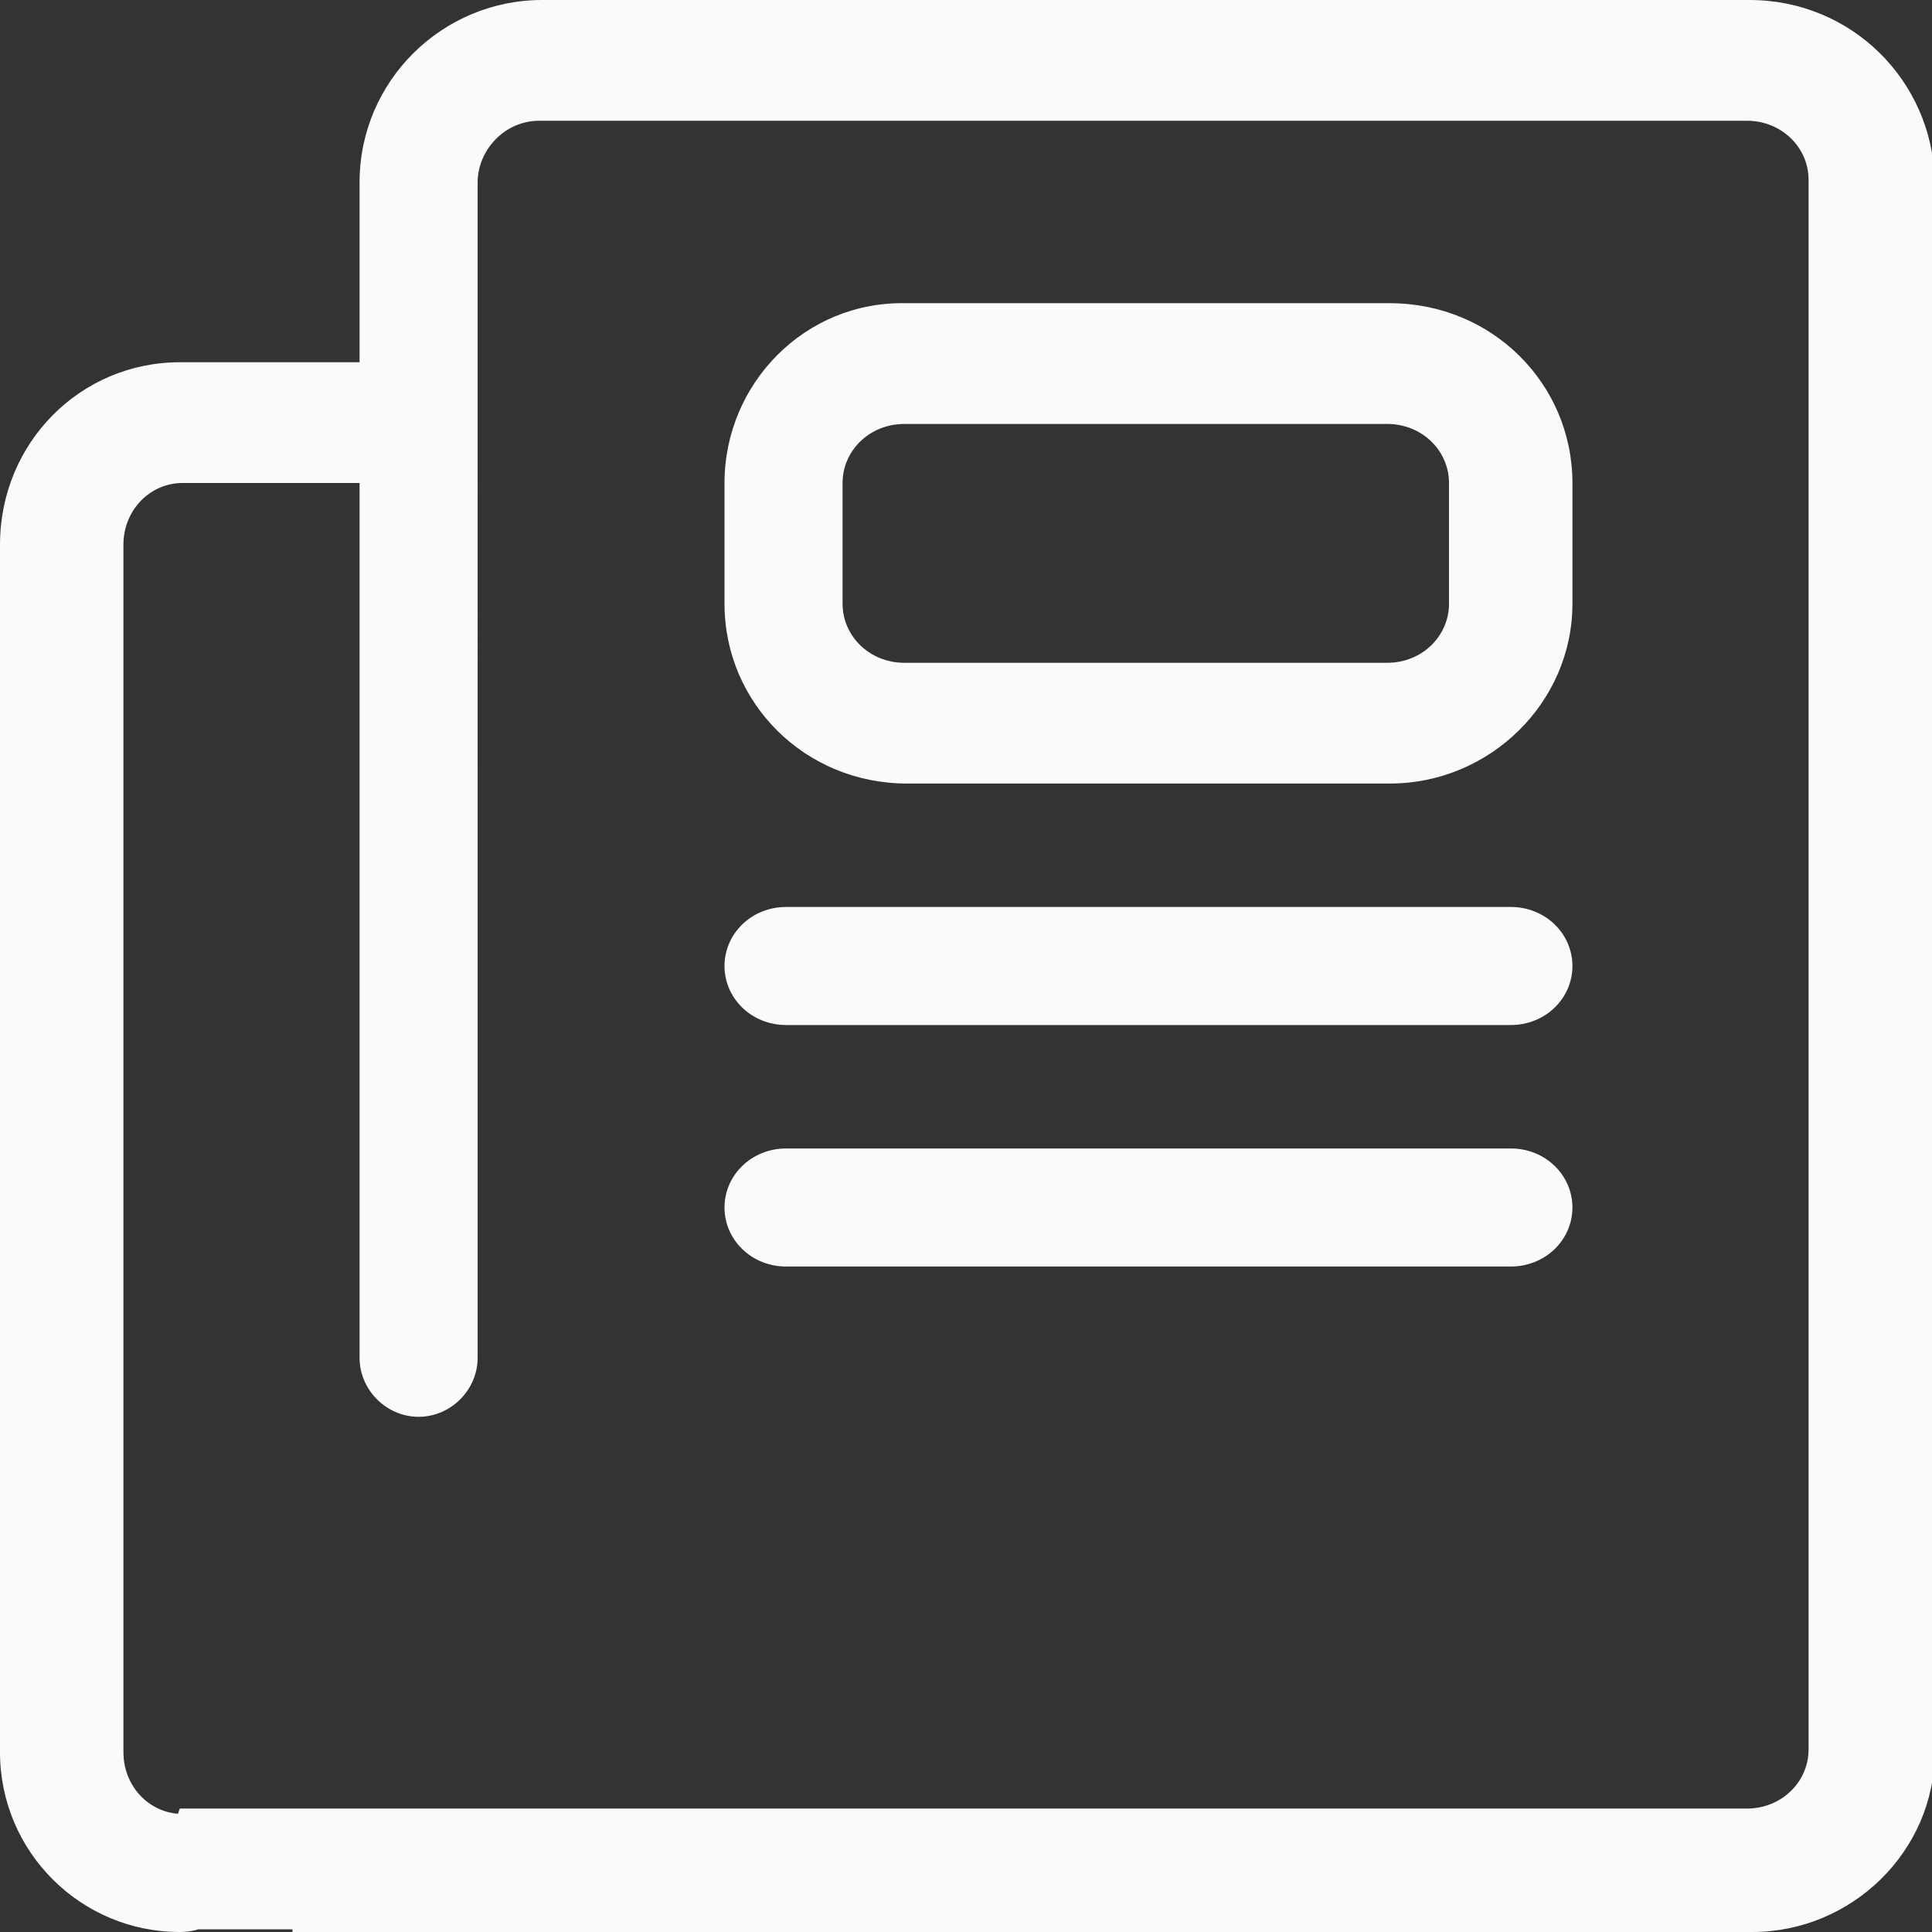 <?xml version="1.0" encoding="utf-8"?>
<!-- Generator: Adobe Illustrator 20.1.0, SVG Export Plug-In . SVG Version: 6.00 Build 0)  -->
<svg version="1.1" id="Layer_1" xmlns="http://www.w3.org/2000/svg" xmlns:xlink="http://www.w3.org/1999/xlink" x="0px" y="0px"
	 viewBox="0 0 72 72" style="enable-background:new 0 0 72 72;" xml:space="preserve">
<rect x="0" y="0" width="72" height="72" fill="#333333" stroke="none"/>
<style type="text/css">
	.st0{fill:#FAFAFA;}
</style>
<title>icon / discussions / white</title>
<desc>Created with Sketch.</desc>
<g id="App">
	<g id="Group-21" transform="translate(-1116, -660)">
		<g transform="translate(0, 433)">
			<g id="Group-19" transform="translate(1052, 227)">
				<g id="Group">
					<g id="icon-_x2F_-discussions-_x2F_-white" transform="translate(64, 0)">
						<path id="iconDiscussionsWhite" class="st0" d="M10.9,72h54.4c3.7,0,6.8-3,6.8-6.7V6.7C72,3,69,0,65.2,0h-45
							c-3.7,0-6.8,3-6.8,6.8v43.8c0,1.2,1,2.2,2.2,2.2s2.2-1,2.2-2.2V6.8c0-1.2,1-2.3,2.3-2.3h45c1.3,0,2.3,1,2.3,2.2v58.5
							c0,1.2-1,2.2-2.3,2.2H6.7c0,0-1.6,4.5-0.4,4.5H10.9L10.9,72z M6.7,13.5c-3.7,0-6.7,3-6.7,6.8v45C0,69,3,72,6.7,72
							C8,72,9,71,9,69.8s-1-2.2-2.2-2.2c-1.2,0-2.2-1-2.2-2.3v-45c0-1.3,1-2.3,2.2-2.3h6.8c0,0.3,0-1.5,0-0.9c0,1,0-4.7,0-3.6H6.7z
							 M29.3,33.8c-1.3,0-2.3,1-2.3,2.2c0,1.2,1,2.2,2.3,2.2h27c1.3,0,2.3-1,2.3-2.2c0-1.2-1-2.2-2.3-2.2H29.3z M29.3,42.8
							c-1.3,0-2.3,1-2.3,2.2c0,1.2,1,2.2,2.3,2.2h27c1.3,0,2.3-1,2.3-2.2c0-1.2-1-2.2-2.3-2.2H29.3z M27,18v4.5c0,3.7,3,6.7,6.8,6.7
							h18c3.7,0,6.8-3,6.8-6.7V18c0-3.7-3-6.7-6.8-6.7h-18C30,11.2,27,14.3,27,18z M51.7,15.8c1.3,0,2.3,1,2.3,2.2v4.5
							c0,1.2-1,2.2-2.3,2.2h-18c-1.3,0-2.3-1-2.3-2.2V18c0-1.2,1-2.2,2.3-2.2H51.7z"/>
					</g>
				</g>
			</g>
		</g>
	</g>
</g>
</svg>
